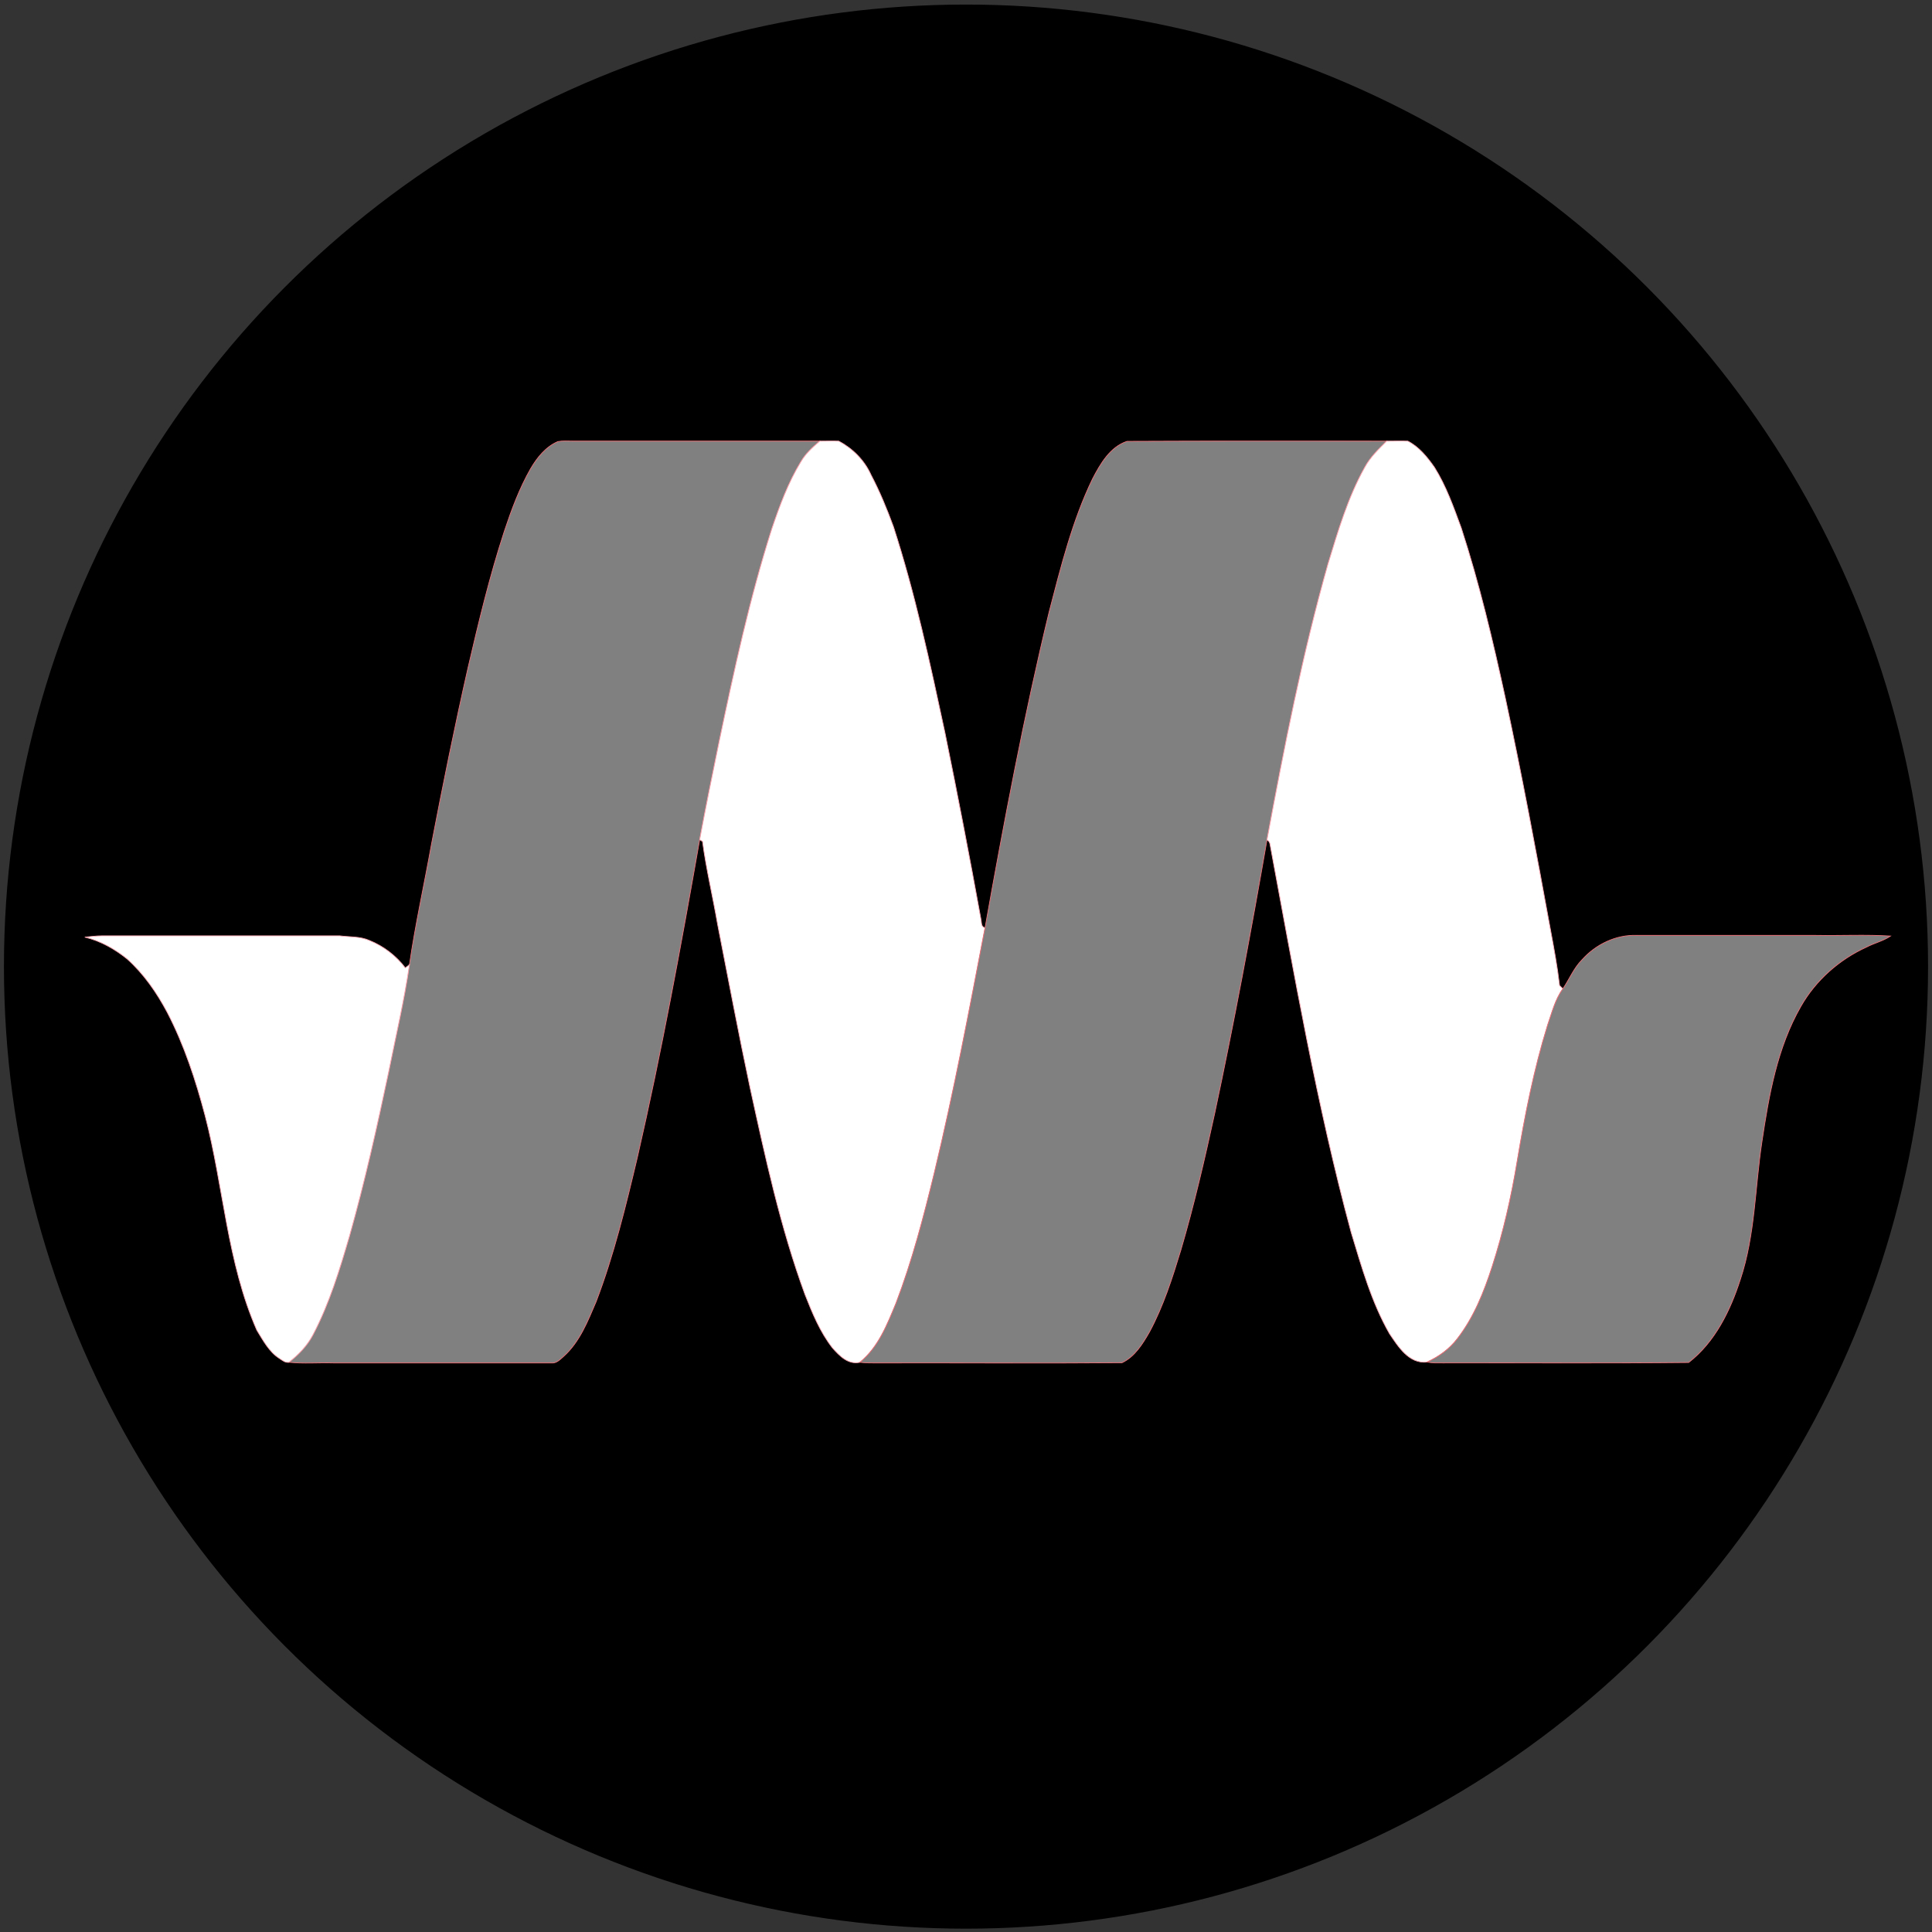 <?xml version="1.0" encoding="utf-8"?>
<!-- Generator: Adobe Illustrator 16.0.0, SVG Export Plug-In . SVG Version: 6.00 Build 0)  -->
<!DOCTYPE svg PUBLIC "-//W3C//DTD SVG 1.1//EN" "http://www.w3.org/Graphics/SVG/1.1/DTD/svg11.dtd">
<svg version="1.1" id="Layer_1" xmlns="http://www.w3.org/2000/svg" xmlns:xlink="http://www.w3.org/1999/xlink" x="0px" y="0px"
	 width="245px" height="245px" viewBox="0 0 245 245" enable-background="new 0 0 245 245" xml:space="preserve">
<rect x="0" y="0" width="245" height="245" fill="#333333" stroke="none"/>
<circle stroke="#000000" stroke-miterlimit="10" cx="122.5" cy="122.578" r="121.5"/>
<path fill="#FFFFFF" stroke="#000000" stroke-miterlimit="10" d="M352.971,61.189c54.197-0.179,105.869,22.769,98.299,50.417
	c-13.963,50.954-43.719,46.175-97.916,46.353c-15.037,0.049-21.914-4.265-42.085-0.029c-43.032,9.035-56.188-25.432-56.257-45.678
	C254.921,84.229,298.781,61.367,352.971,61.189z"/>
<path fill="#808080" stroke="#EB7077" stroke-width="0.094" d="M67.298,59.42c0.829-1.41,1.908-2.765,3.456-3.428
	c0.636-0.111,1.272-0.056,1.908-0.056c10.424,0,20.875,0,31.298,0c-0.912,0.774-1.797,1.576-2.405,2.626
	c-1.604,2.627-2.682,5.558-3.677,8.489c-2.82,8.848-4.784,17.944-6.691,27.041c-0.857,4.12-1.686,8.267-2.46,12.386
	c-2.378,13.493-4.838,26.958-7.908,40.313c-1.465,6.166-2.958,12.331-5.225,18.276c-1.051,2.46-2.074,5.087-4.093,6.912
	c-0.469,0.415-0.94,0.939-1.604,0.856c-9.207,0-18.442,0-27.649,0c-1.88-0.055-3.732,0.111-5.612-0.083
	c1.244-0.968,2.35-2.129,3.069-3.511c2.074-3.954,3.374-8.24,4.617-12.498c1.936-6.855,3.484-13.797,4.949-20.736
	c0.913-4.563,1.991-9.096,2.654-13.687c0.747-5.115,1.88-10.175,2.792-15.262c1.438-7.492,2.959-14.985,4.645-22.422
	c1.355-5.807,2.737-11.585,4.59-17.253C64.865,64.646,65.86,61.937,67.298,59.42z"/>
<path fill="#FFFFFF" stroke="#F6A2AD" stroke-width="0.094" d="M103.96,55.937c0.802,0,1.604-0.027,2.406,0
	c1.77,0.94,3.262,2.433,4.092,4.286c1.105,2.101,2.018,4.313,2.847,6.581c2.765,8.543,4.646,17.336,6.525,26.101
	c1.604,7.853,3.125,15.732,4.562,23.64c0.11,0.415-0.027,0.995,0.525,1.106c-1.99,10.396-3.954,20.819-6.442,31.132
	c-1.354,5.559-2.792,11.088-4.838,16.451c-1.106,2.683-2.24,5.613-4.59,7.521c-1.493,0.332-2.571-0.802-3.483-1.824
	c-1.576-2.019-2.544-4.396-3.484-6.774c-3.124-8.516-5.032-17.391-6.968-26.238c-1.465-6.885-2.765-13.824-4.12-20.736
	c-0.608-3.513-1.438-6.968-1.908-10.479c-0.083-0.056-0.276-0.167-0.359-0.222c0.774-4.12,1.604-8.267,2.46-12.386
	c1.908-9.096,3.871-18.192,6.691-27.041c0.996-2.931,2.073-5.862,3.677-8.489C102.163,57.513,103.048,56.711,103.96,55.937z"/>
<path fill="#808080" stroke="#EB7077" stroke-width="0.094" d="M138.55,60.72c0.994-1.908,2.211-4.037,4.367-4.755
	c10.978-0.055,21.953-0.028,32.931-0.028c-1.023,1.023-2.102,2.046-2.793,3.346c-2.129,3.815-3.373,8.045-4.646,12.221
	c-3.262,11.502-5.557,23.252-7.741,35.003c-2.019,11.585-4.175,23.169-6.636,34.7c-1.272,5.806-2.6,11.585-4.285,17.308
	c-1.078,3.54-2.212,7.106-3.982,10.396c-0.857,1.493-1.852,3.125-3.483,3.898c-10.479,0.083-20.985,0-31.464,0.027
	c-0.581,0-1.189,0-1.771-0.083c2.351-1.907,3.484-4.838,4.59-7.521c2.046-5.363,3.484-10.893,4.838-16.451
	c2.489-10.313,4.452-20.736,6.442-31.132c2.405-13.41,4.922-26.819,8.129-40.063C134.54,71.862,135.977,66.056,138.55,60.72z"/>
<path fill="#FFFFFF" stroke="#F6A2AD" stroke-width="0.094" d="M175.848,55.937c0.885,0,1.797-0.027,2.682,0
	c1.438,0.747,2.46,2.019,3.373,3.318c1.493,2.378,2.434,5.06,3.4,7.686c2.295,7.051,4.01,14.295,5.585,21.539
	c2.102,9.76,3.927,19.575,5.724,29.391c0.442,2.351,0.885,4.729,1.161,7.106c0.111,0.11,0.333,0.332,0.415,0.414
	c-0.995,1.383-1.383,3.042-1.936,4.618c-1.742,5.612-2.875,11.418-3.843,17.196c-0.746,4.535-1.77,9.042-3.18,13.41
	c-1.051,3.235-2.323,6.442-4.424,9.151c-0.995,1.301-2.351,2.295-3.843,2.959c-2.296,0.249-3.65-1.963-4.756-3.594
	c-2.295-4.009-3.54-8.489-4.866-12.856c-4.368-16.175-7.217-32.737-10.285-49.188c-0.028-0.249-0.166-0.469-0.388-0.581
	c2.185-11.751,4.479-23.501,7.741-35.003c1.272-4.175,2.517-8.405,4.646-12.221C173.746,57.982,174.824,56.96,175.848,55.937z"/>
<path fill="#FFFFFF" stroke="#F6A2AD" stroke-width="0.094" d="M10.756,118.838c0.719-0.056,1.438-0.166,2.184-0.166
	c10.064,0,20.101,0,30.138,0c1.271,0.166,2.599,0.056,3.815,0.608c1.77,0.719,3.346,1.935,4.507,3.456
	c0.139-0.082,0.387-0.304,0.525-0.415c-0.663,4.591-1.742,9.124-2.654,13.687c-1.465,6.939-3.014,13.881-4.949,20.736
	c-1.244,4.258-2.543,8.544-4.617,12.498c-0.719,1.382-1.825,2.543-3.069,3.511c-0.47,0.083-0.83-0.249-1.217-0.497
	c-1.299-0.829-2.046-2.268-2.848-3.566c-3.788-8.627-4.203-18.166-6.553-27.179c-1.189-4.507-2.654-8.987-4.811-13.134
	c-1.327-2.488-2.958-4.866-5.088-6.773C14.544,120.332,12.719,119.309,10.756,118.838z"/>
<path fill="#808080" stroke="#EB7077" stroke-width="0.094" d="M200.62,121.713c1.743-1.963,4.342-3.206,6.968-3.096
	c7.549,0,15.124,0,22.672,0c3.152,0.055,6.332-0.11,9.484,0.083c-0.939,0.635-2.074,0.884-3.068,1.409
	c-3.457,1.576-6.416,4.203-8.296,7.493c-3.013,5.254-4.064,11.281-4.949,17.198c-0.885,5.806-0.856,11.806-2.736,17.446
	c-1.272,3.954-3.208,7.935-6.554,10.534c-10.396,0.11-20.792,0.027-31.16,0.055c-0.69,0-1.354,0.027-2.018-0.11
	c1.492-0.664,2.848-1.658,3.843-2.959c2.101-2.709,3.373-5.916,4.424-9.151c1.41-4.368,2.434-8.875,3.18-13.41
	c0.968-5.778,2.101-11.584,3.843-17.196c0.553-1.576,0.94-3.235,1.936-4.618C199.018,124.175,199.57,122.765,200.62,121.713z"/>
</svg>
